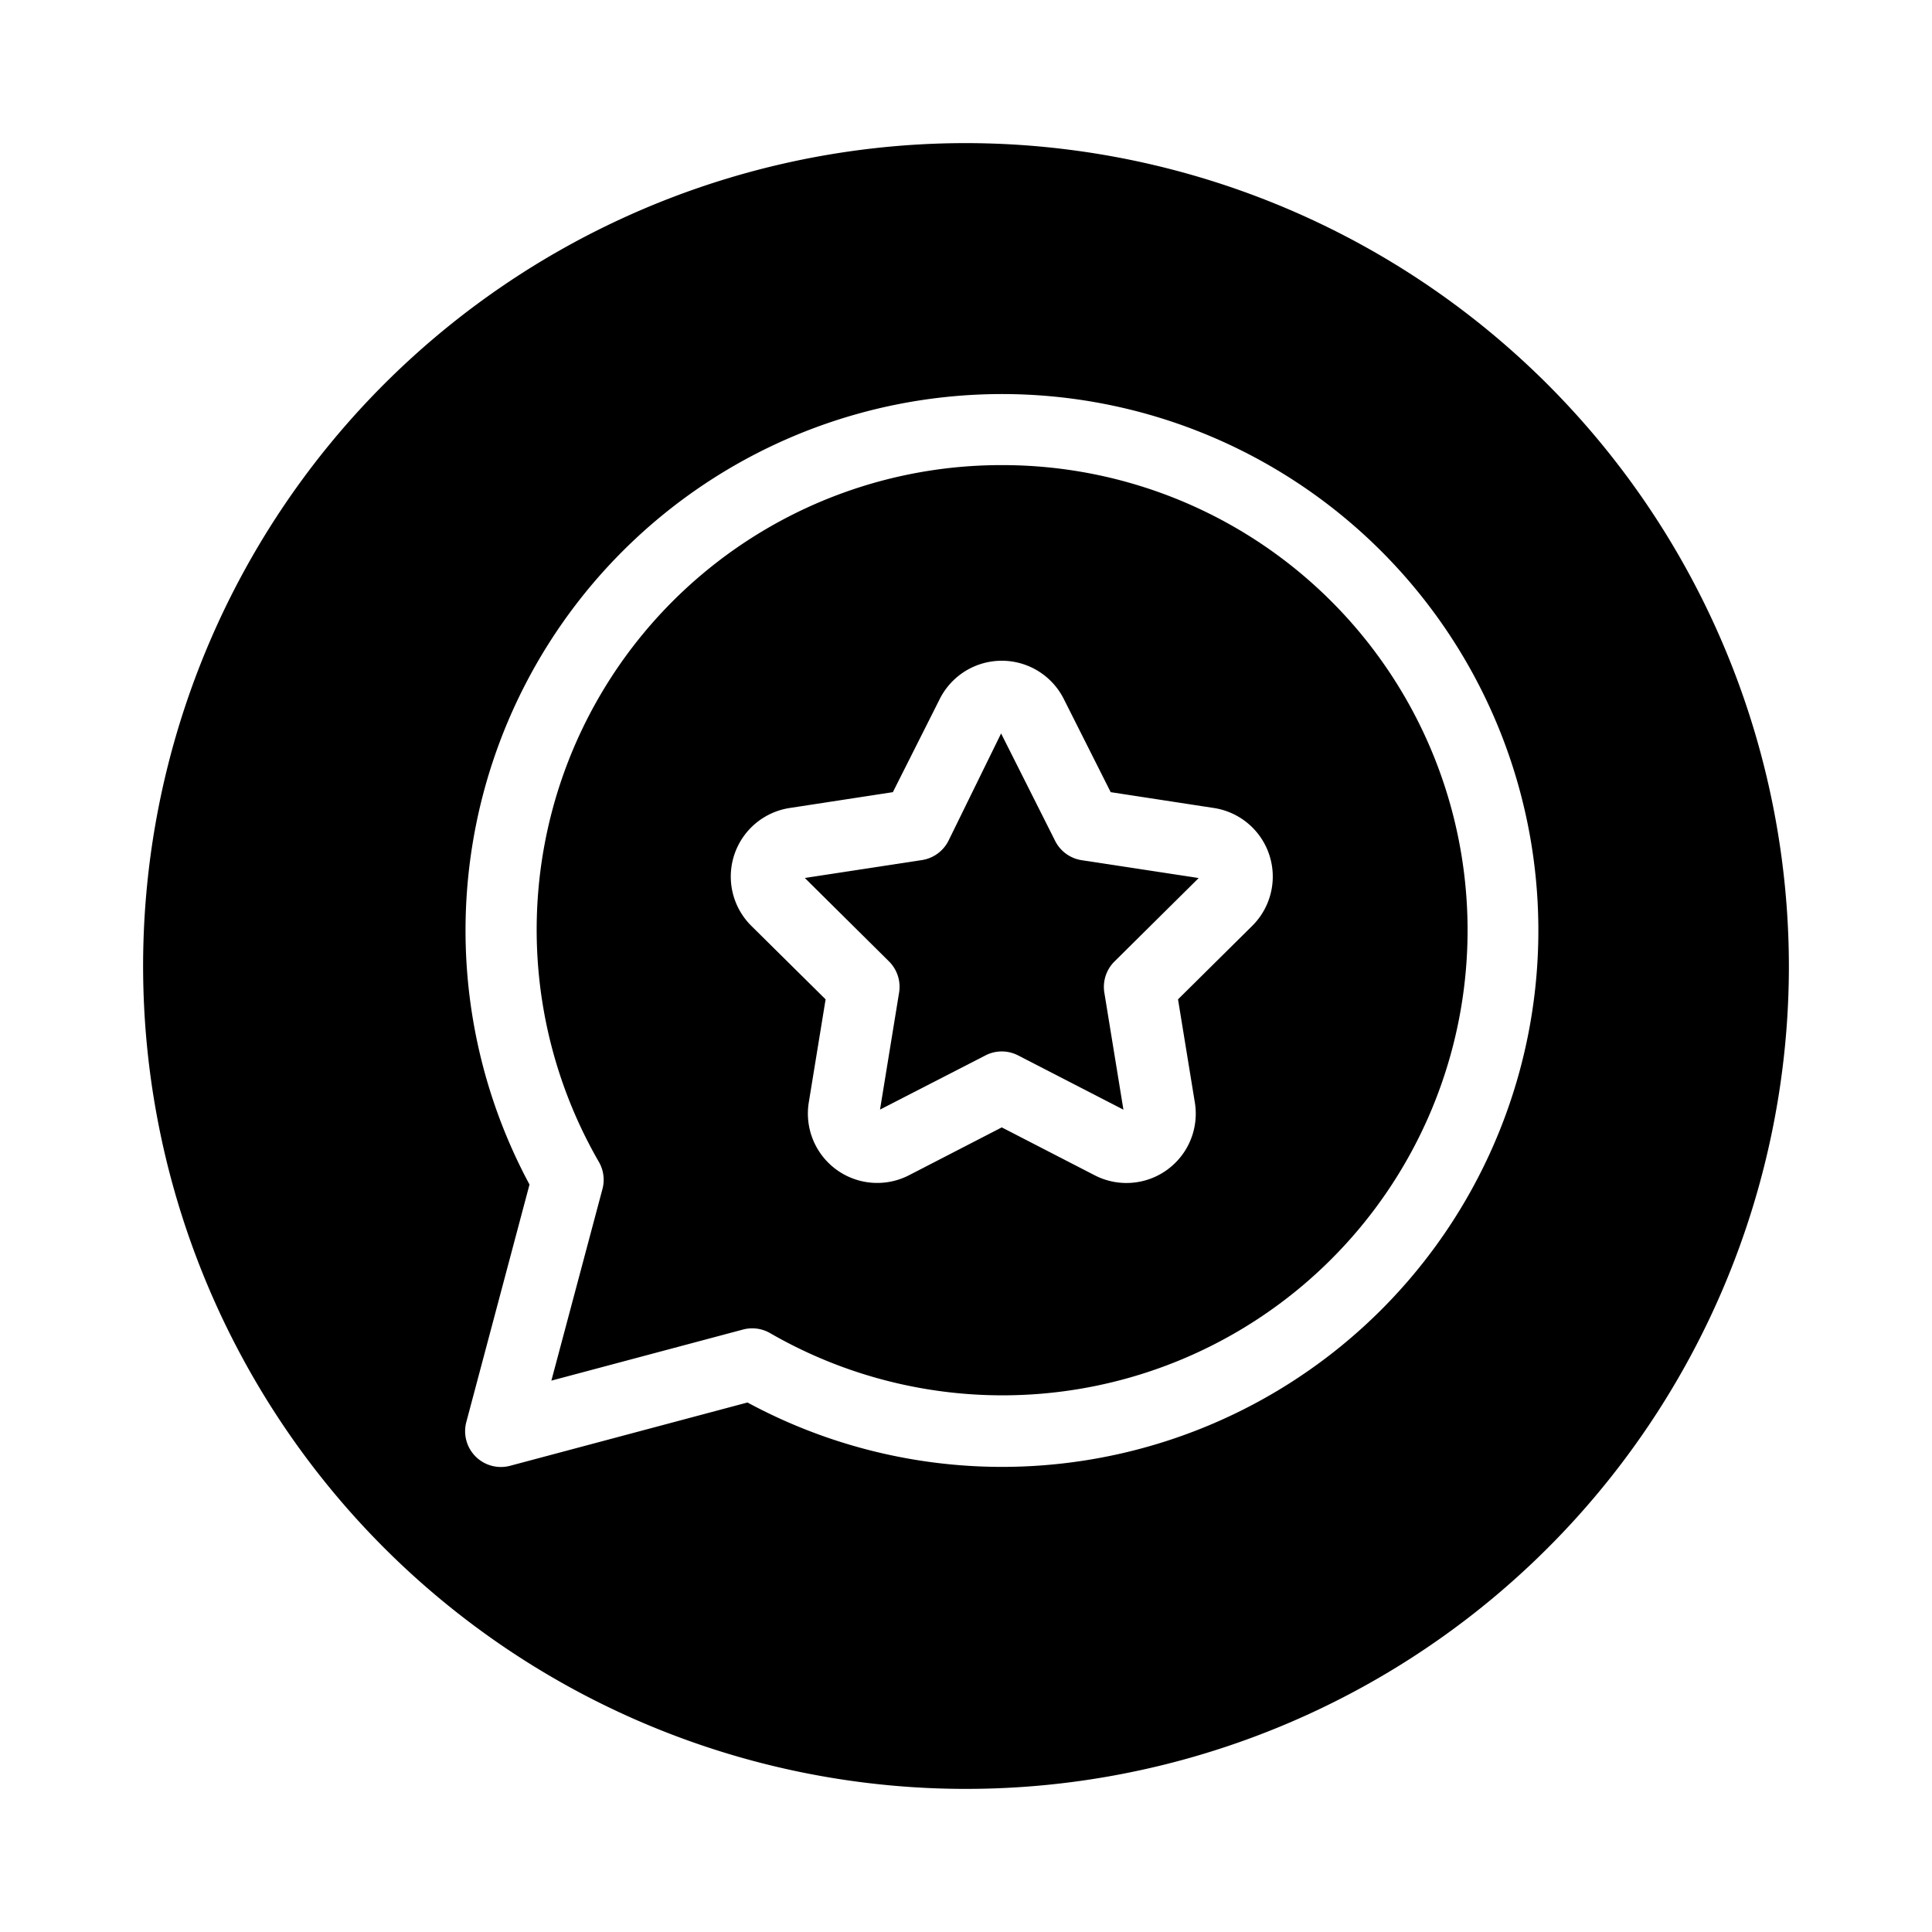 <svg id="Layer_2" height="512" viewBox="0 0 54 54" width="512" xmlns="http://www.w3.org/2000/svg" data-name="Layer 2"><path d="m29.49 23.5-1.509-3-1.471 3a1 1 0 0 1 -.741.539l-3.275.5 2.353 2.332a1 1 0 0 1 .283.872l-.533 3.27 2.945-1.513a.994.994 0 0 1 .916 0l2.942 1.516-.533-3.27a1 1 0 0 1 .283-.872l2.353-2.332-3.275-.5a1 1 0 0 1 -.738-.542z"/><path d="m28 13a12.985 12.985 0 0 0 -11.261 19.476 1 1 0 0 1 .1.757l-1.428 5.356 5.356-1.428a1 1 0 0 1 .757.1 13 13 0 1 0 6.476-24.261zm7 12.878-2.074 2.054.47 2.881a1.937 1.937 0 0 1 -2.8 2.036l-2.596-1.338-2.594 1.338a1.939 1.939 0 0 1 -2.8-2.037l.47-2.88-2.076-2.054a1.939 1.939 0 0 1 1.07-3.294l2.886-.443 1.312-2.607a1.94 1.94 0 0 1 3.464 0l1.312 2.607 2.886.443a1.939 1.939 0 0 1 1.07 3.294z"/><path d="m27 4a23 23 0 1 0 23 23 23.026 23.026 0 0 0 -23-23zm1 37a14.977 14.977 0 0 1 -7.108-1.8l-6.634 1.769a1 1 0 0 1 -1.224-1.224l1.766-6.637a14.993 14.993 0 1 1 13.2 7.892z"/></svg>